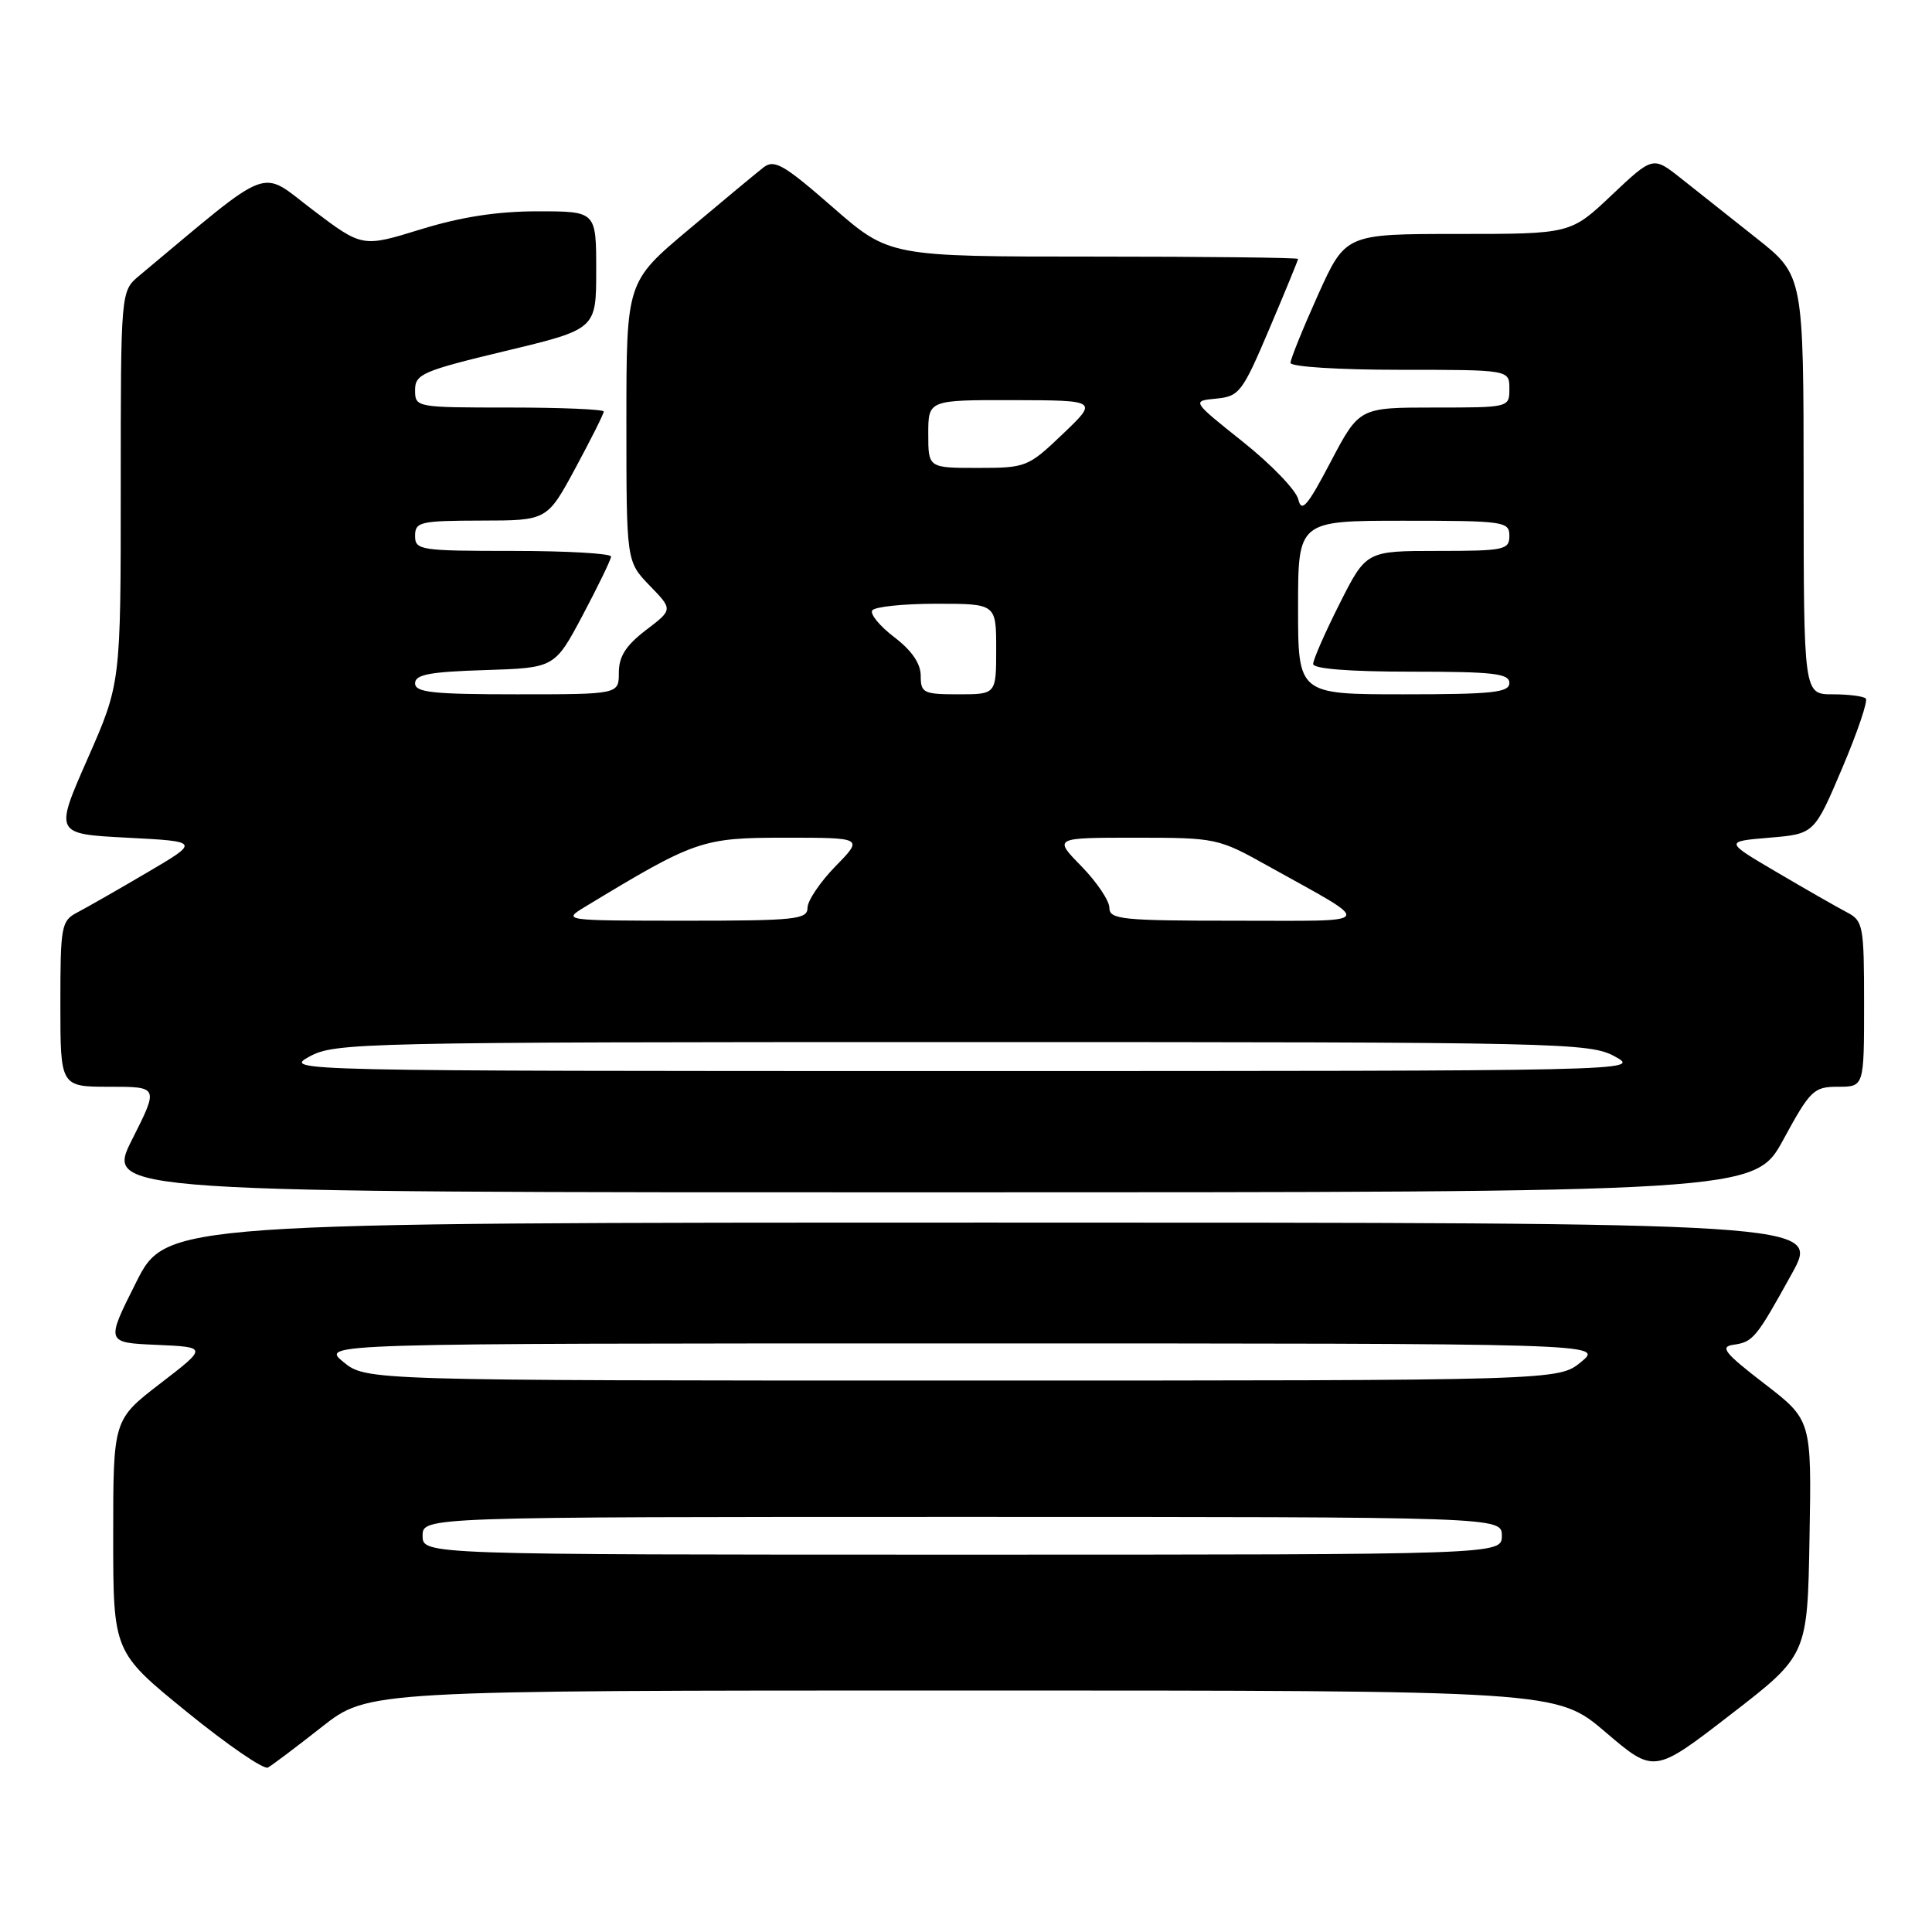 <?xml version="1.0" encoding="UTF-8" standalone="no"?>
<!DOCTYPE svg PUBLIC "-//W3C//DTD SVG 1.1//EN" "http://www.w3.org/Graphics/SVG/1.1/DTD/svg11.dtd" >
<svg xmlns="http://www.w3.org/2000/svg" xmlns:xlink="http://www.w3.org/1999/xlink" version="1.1" viewBox="0 0 256 256">
 <g >
 <path fill="currentColor"
d=" M 42.64 228.83 C 48.78 224.00 48.78 224.00 127.53 224.00 C 206.27 224.00 206.27 224.00 212.73 229.51 C 219.18 235.02 219.18 235.02 229.34 227.17 C 239.50 219.32 239.50 219.32 239.77 203.74 C 240.05 188.16 240.05 188.16 233.77 183.33 C 228.51 179.28 227.85 178.45 229.68 178.19 C 232.30 177.82 232.70 177.33 237.44 168.75 C 241.17 162.00 241.17 162.00 131.60 162.00 C 22.02 162.00 22.02 162.00 18.02 169.95 C 14.02 177.91 14.02 177.91 20.76 178.20 C 27.50 178.50 27.50 178.50 21.25 183.31 C 15.00 188.12 15.00 188.12 15.00 203.51 C 15.00 218.90 15.00 218.90 24.75 226.83 C 30.11 231.19 34.95 234.51 35.50 234.21 C 36.05 233.91 39.26 231.49 42.64 228.83 Z  M 236.31 150.99 C 239.88 144.43 240.33 144.00 243.56 144.00 C 247.00 144.00 247.00 144.00 247.00 133.04 C 247.00 122.68 246.88 122.01 244.75 120.90 C 243.51 120.25 239.35 117.88 235.50 115.61 C 228.50 111.50 228.50 111.50 234.45 111.00 C 240.40 110.50 240.40 110.50 244.09 101.81 C 246.12 97.03 247.53 92.87 247.23 92.56 C 246.92 92.25 244.94 92.00 242.83 92.00 C 239.00 92.00 239.00 92.00 238.99 64.25 C 238.98 36.50 238.98 36.50 232.74 31.56 C 229.31 28.84 224.82 25.28 222.76 23.65 C 219.03 20.69 219.03 20.69 213.57 25.84 C 208.12 31.00 208.12 31.00 193.20 31.00 C 178.29 31.00 178.29 31.00 174.64 39.08 C 172.64 43.53 171.00 47.58 171.00 48.08 C 171.00 48.60 177.39 49.00 185.50 49.00 C 200.00 49.00 200.00 49.00 200.00 51.50 C 200.00 54.00 200.00 54.00 190.05 54.00 C 180.11 54.00 180.11 54.00 176.33 61.18 C 173.23 67.09 172.46 67.98 172.03 66.17 C 171.74 64.95 168.44 61.53 164.70 58.55 C 157.90 53.13 157.90 53.13 161.15 52.82 C 164.22 52.52 164.62 51.99 168.20 43.56 C 170.29 38.64 172.00 34.47 172.00 34.31 C 172.00 34.14 159.81 34.00 144.92 34.00 C 117.84 34.00 117.84 34.00 110.33 27.45 C 103.83 21.78 102.60 21.07 101.16 22.19 C 100.25 22.90 95.79 26.60 91.25 30.42 C 83.00 37.35 83.00 37.35 83.00 55.88 C 83.00 74.40 83.00 74.40 86.08 77.59 C 89.17 80.77 89.17 80.77 85.58 83.50 C 82.93 85.53 82.00 86.99 82.00 89.12 C 82.00 92.00 82.00 92.00 68.50 92.00 C 57.32 92.00 55.00 91.75 55.00 90.54 C 55.00 89.38 56.93 89.02 64.25 88.79 C 73.50 88.50 73.50 88.50 77.22 81.50 C 79.26 77.65 80.95 74.16 80.97 73.75 C 80.99 73.34 75.15 73.00 68.00 73.00 C 55.67 73.00 55.00 72.90 55.00 71.00 C 55.00 69.15 55.67 69.00 63.75 68.98 C 72.50 68.97 72.50 68.97 76.25 62.02 C 78.31 58.20 80.00 54.83 80.00 54.53 C 80.00 54.24 74.38 54.00 67.50 54.00 C 55.11 54.00 55.00 53.98 55.00 51.69 C 55.00 49.57 55.97 49.15 67.00 46.50 C 79.00 43.62 79.00 43.62 79.00 35.81 C 79.00 28.00 79.00 28.00 71.25 28.00 C 65.91 28.00 61.10 28.74 55.75 30.39 C 48.01 32.78 48.01 32.78 41.45 27.82 C 34.25 22.37 36.41 21.55 18.44 36.54 C 16.00 38.58 16.00 38.58 16.00 64.57 C 16.00 90.56 16.00 90.56 11.61 100.53 C 7.22 110.50 7.22 110.50 16.86 111.00 C 26.50 111.50 26.50 111.50 19.50 115.61 C 15.65 117.88 11.49 120.25 10.25 120.90 C 8.12 122.01 8.00 122.68 8.00 133.04 C 8.00 144.00 8.00 144.00 14.51 144.00 C 21.03 144.00 21.03 144.00 17.50 151.00 C 13.97 158.00 13.97 158.00 123.24 157.99 C 232.50 157.99 232.50 157.99 236.31 150.99 Z  M 56.00 203.50 C 56.00 201.00 56.00 201.00 127.50 201.00 C 199.00 201.00 199.00 201.00 199.00 203.50 C 199.00 206.00 199.00 206.00 127.50 206.00 C 56.00 206.00 56.00 206.00 56.00 203.50 Z  M 45.50 180.47 C 42.50 178.01 42.50 178.01 127.50 178.01 C 212.50 178.01 212.50 178.01 209.50 180.47 C 206.50 182.93 206.50 182.93 127.50 182.93 C 48.50 182.93 48.50 182.93 45.50 180.47 Z  M 41.00 140.00 C 44.37 138.16 47.59 138.08 127.50 138.08 C 207.41 138.08 210.63 138.16 214.00 140.00 C 217.47 141.90 216.74 141.92 127.50 141.92 C 38.26 141.92 37.53 141.90 41.00 140.00 Z  M 77.50 120.17 C 92.12 111.31 93.02 111.00 104.05 111.00 C 114.41 111.00 114.41 111.00 110.70 114.79 C 108.67 116.88 107.00 119.35 107.00 120.29 C 107.00 121.83 105.41 122.00 90.75 122.00 C 74.61 121.99 74.52 121.98 77.50 120.17 Z  M 147.00 120.29 C 147.00 119.35 145.33 116.88 143.30 114.79 C 139.59 111.00 139.59 111.00 150.45 111.00 C 161.10 111.00 161.44 111.07 167.90 114.68 C 182.32 122.72 182.73 121.99 163.75 122.00 C 148.62 122.00 147.00 121.83 147.00 120.29 Z  M 122.00 89.55 C 122.00 87.93 120.82 86.20 118.51 84.44 C 116.59 82.98 115.27 81.38 115.57 80.89 C 115.87 80.40 119.69 80.00 124.06 80.00 C 132.00 80.00 132.00 80.00 132.00 86.00 C 132.00 92.00 132.00 92.00 127.00 92.00 C 122.36 92.00 122.00 91.82 122.00 89.55 Z  M 172.00 80.50 C 172.00 69.00 172.00 69.00 186.00 69.00 C 199.33 69.00 200.00 69.10 200.00 71.00 C 200.00 72.86 199.33 73.00 190.51 73.00 C 181.03 73.00 181.03 73.00 177.51 79.98 C 175.58 83.81 174.00 87.41 174.00 87.98 C 174.00 88.62 178.79 89.00 187.00 89.00 C 197.89 89.00 200.00 89.24 200.00 90.50 C 200.00 91.76 197.78 92.00 186.00 92.00 C 172.00 92.00 172.00 92.00 172.00 80.50 Z  M 123.00 57.50 C 123.00 53.00 123.00 53.00 134.25 53.02 C 145.50 53.05 145.50 53.05 140.81 57.52 C 136.23 61.89 135.96 62.00 129.56 62.00 C 123.00 62.00 123.00 62.00 123.00 57.50 Z "/>
</g>
</svg>